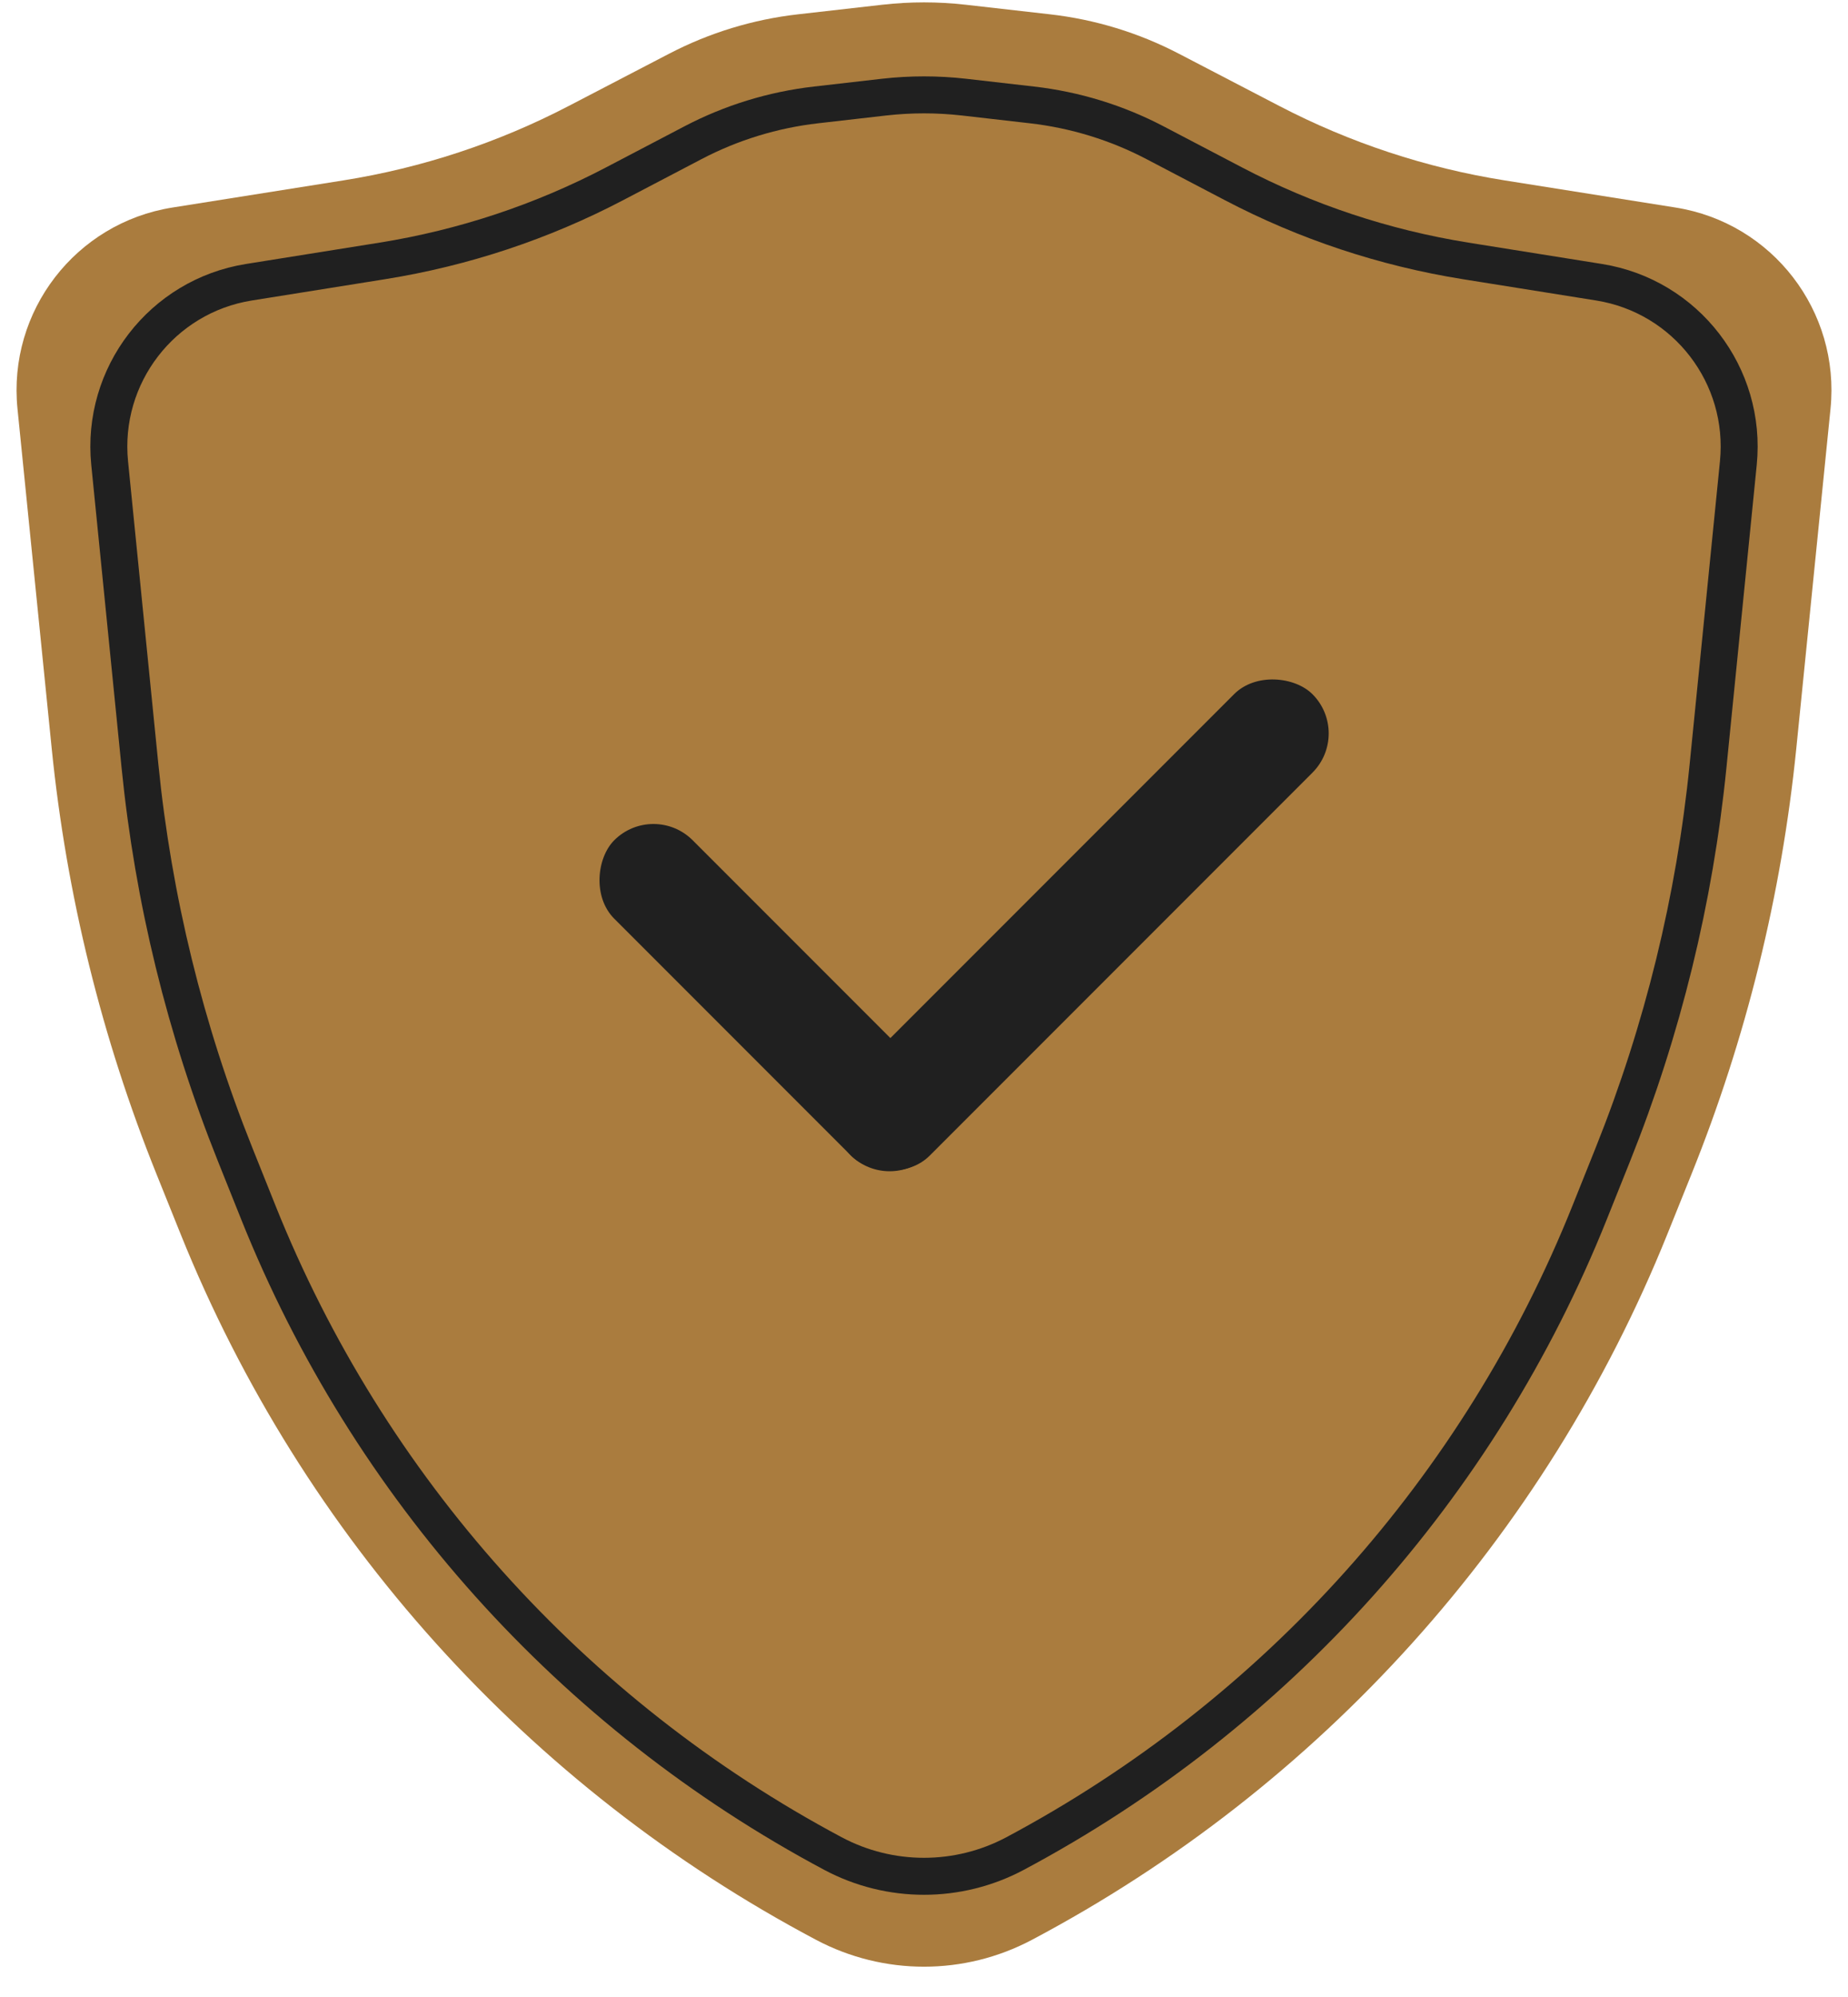 <svg width="50" height="54" viewBox="0 0 50 54" fill="none" xmlns="http://www.w3.org/2000/svg">
<path d="M0.473 11.052C0.208 8.414 2.046 6.028 4.664 5.612L9.29 4.878C11.416 4.54 13.474 3.861 15.384 2.867L18.105 1.452C19.192 0.886 20.375 0.525 21.593 0.387L23.873 0.128C24.622 0.043 25.378 0.043 26.127 0.128L28.407 0.387C29.625 0.525 30.808 0.886 31.895 1.452L34.616 2.867C36.526 3.861 38.584 4.54 40.71 4.878L45.336 5.612C47.954 6.028 49.792 8.414 49.527 11.052L48.601 20.239C48.202 24.197 47.245 28.079 45.758 31.768L45.11 33.378C41.81 41.567 35.72 48.325 27.917 52.456C26.092 53.422 23.908 53.422 22.083 52.456C14.28 48.325 8.19 41.567 4.89 33.378L4.242 31.768C2.755 28.079 1.798 24.197 1.399 20.239L0.473 11.052Z" fill="#AA7C3E"/>
<path d="M2.967 12.524C2.73 10.153 4.382 8.008 6.734 7.632L10.353 7.054C12.543 6.703 14.662 6 16.626 4.971L18.75 3.859C19.787 3.316 20.916 2.97 22.079 2.837L23.922 2.626C24.639 2.545 25.361 2.545 26.078 2.626L27.921 2.837C29.084 2.97 30.213 3.316 31.25 3.859L33.374 4.971C35.338 6 37.457 6.703 39.647 7.054L43.266 7.632C45.618 8.008 47.27 10.153 47.033 12.524L46.213 20.714C45.852 24.317 44.987 27.85 43.641 31.211L43.011 32.784C40.036 40.216 34.529 46.356 27.464 50.121C25.924 50.941 24.076 50.941 22.536 50.121C15.471 46.356 9.964 40.216 6.989 32.784L6.359 31.211C5.013 27.85 4.147 24.317 3.787 20.714L2.967 12.524Z" fill="#AA7C3E" stroke="#202020"/>
<rect x="17.68" y="21.66" width="12.037" height="3" rx="1.5" transform="rotate(45 17.68 21.66)" fill="#202020"/>
<rect x="36.571" y="19.832" width="17.65" height="3" rx="1.5" transform="rotate(135 36.571 19.832)" fill="#202020"/>
</svg>
